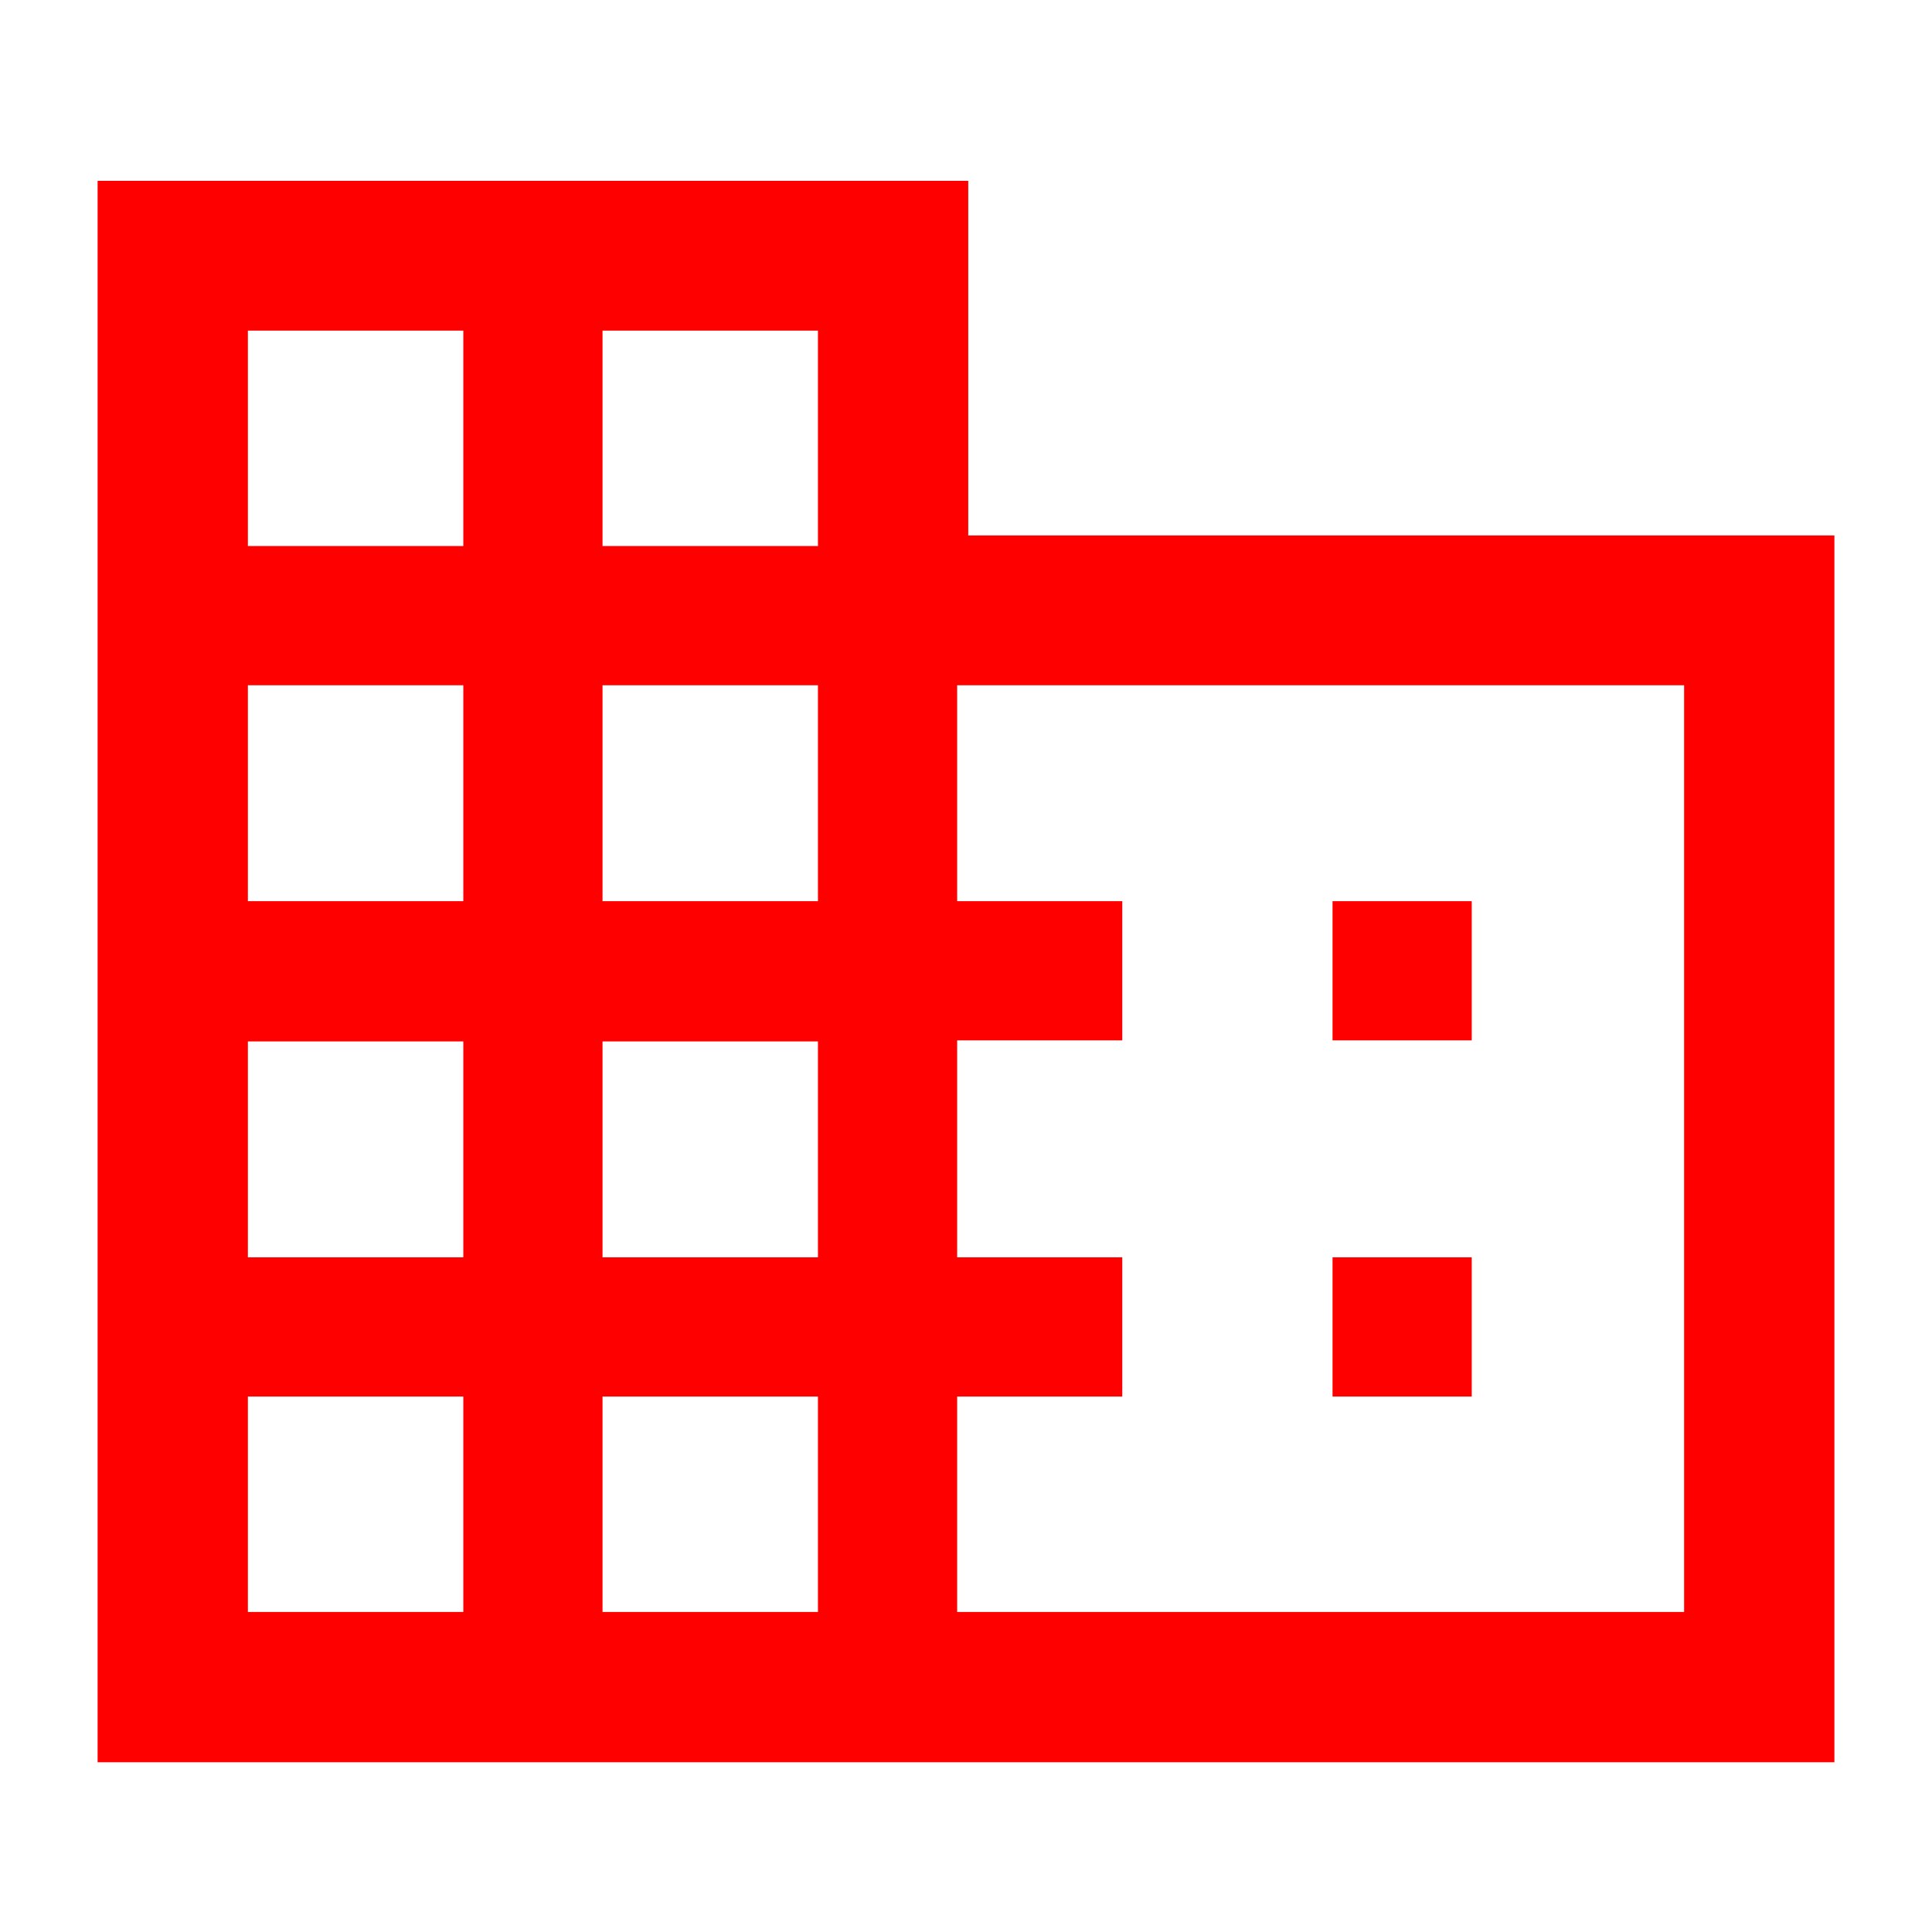 <svg xmlns="http://www.w3.org/2000/svg" height="35" viewBox="0 96 960 960" width="35" fill="red"><path d="M48.5 971.652V185.848H481.11v176.217H911.5v609.587h-863Zm74.674-74.674h107.044V789.935H123.174v107.043Zm0-176.217h107.044V613.478H123.174v107.283Zm0-176.978h107.044V436.5H123.174v107.283Zm0-176.457h107.044V260.283H123.174v107.043Zm176.217 529.652h107.044V789.935H299.391v107.043Zm0-176.217h107.044V613.478H299.391v107.283Zm0-176.978h107.044V436.5H299.391v107.283Zm0-176.457h107.044V260.283H299.391v107.043Zm176.218 529.652h361.217V436.5H475.609v107.283h82.043v69.174h-82.043v107.804h82.043v69.174h-82.043v107.043ZM662.13 612.957v-69.174h69.174v69.174H662.13Zm0 176.978v-69.174h69.174v69.174H662.13Z"/></svg>